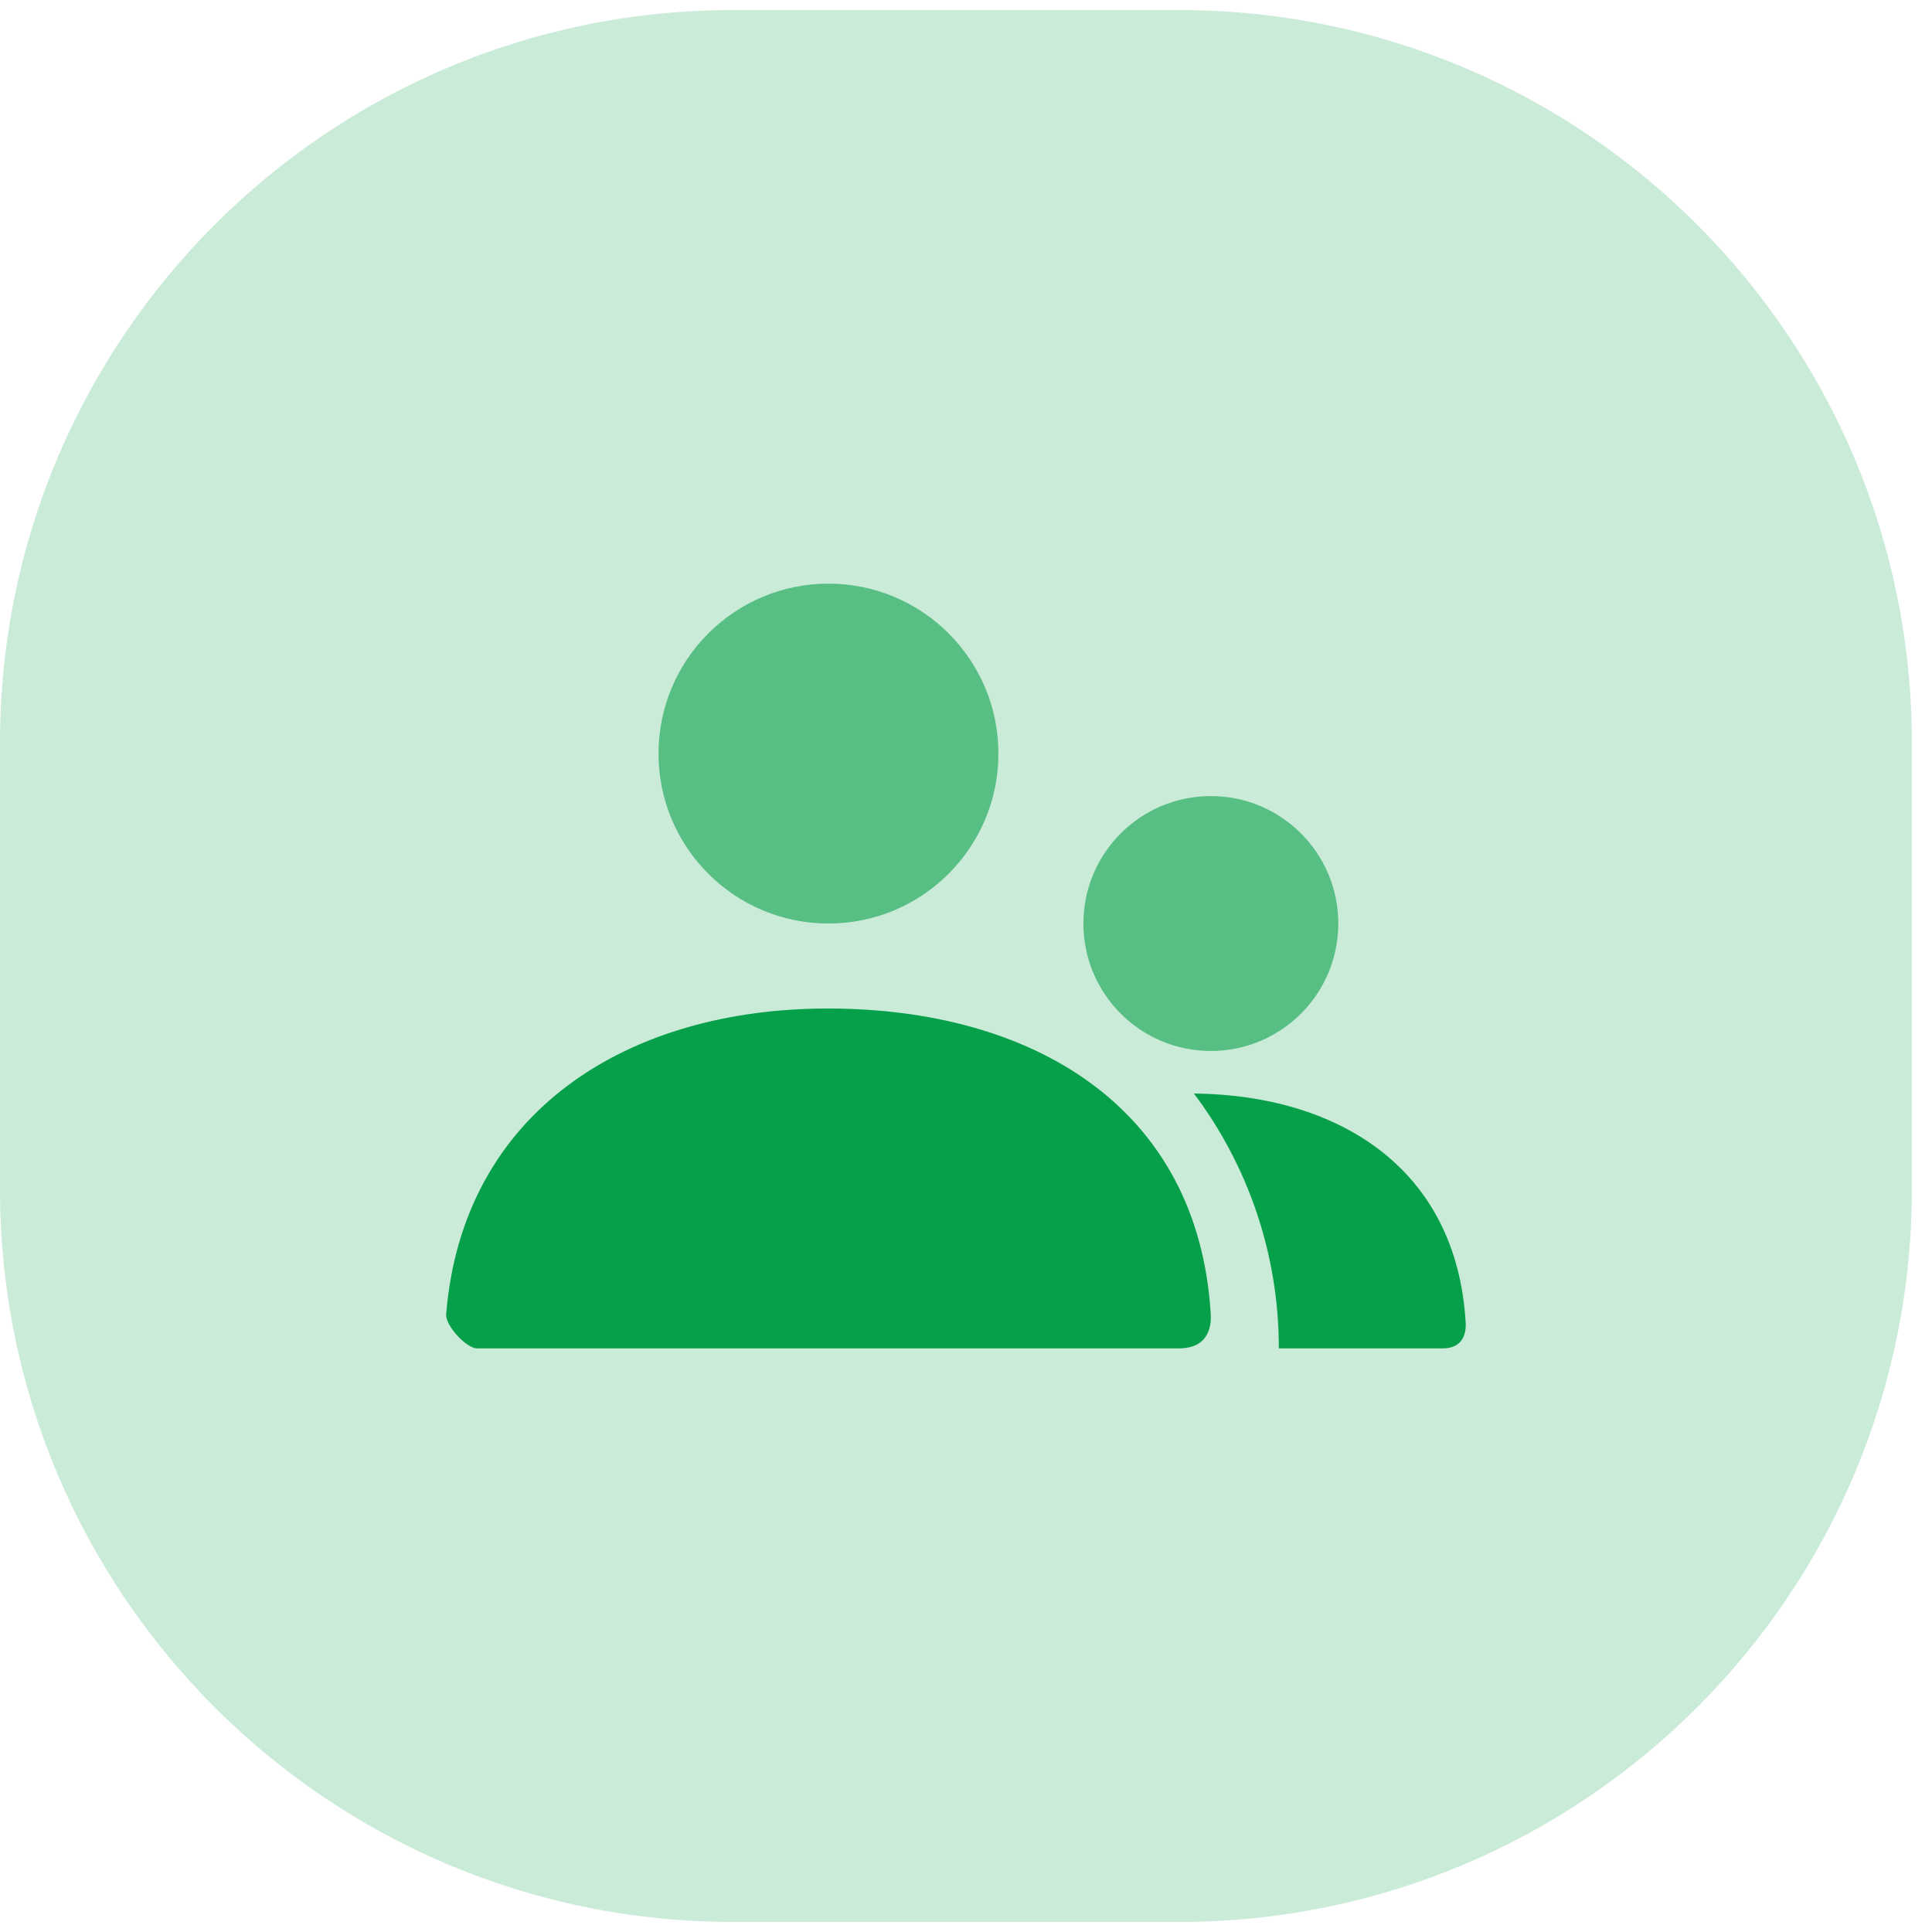 <svg width="64" height="64" viewBox="0 0 64 64" fill="none" xmlns="http://www.w3.org/2000/svg">
<path opacity="0.21" fill-rule="evenodd" clip-rule="evenodd" d="M31.682 63.667C31.677 63.667 31.672 63.667 31.667 63.667C31.661 63.667 31.656 63.667 31.651 63.667H24.278C10.87 63.667 0 52.797 0 39.389V32V24.611C0 11.203 10.87 0.333 24.278 0.333H31.667H39.056C52.464 0.333 63.333 11.203 63.333 24.611V31.985C63.333 31.99 63.333 31.995 63.333 32C63.333 32.005 63.333 32.011 63.333 32.016V39.389C63.333 52.797 52.464 63.667 39.056 63.667H31.682Z" fill="#07A04A"/>
<path opacity="0.588" fill-rule="evenodd" clip-rule="evenodd" d="M21.814 24.963C21.814 28.072 24.335 30.593 27.444 30.593C30.553 30.593 33.074 28.072 33.074 24.963C33.074 21.854 30.553 19.334 27.444 19.334C24.335 19.334 21.814 21.854 21.814 24.963ZM35.889 30.593C35.889 32.925 37.779 34.815 40.111 34.815C42.443 34.815 44.333 32.925 44.333 30.593C44.333 28.261 42.443 26.371 40.111 26.371C37.779 26.371 35.889 28.261 35.889 30.593Z" fill="#07A04A"/>
<path fill-rule="evenodd" clip-rule="evenodd" d="M27.421 33.408C20.776 33.408 15.324 36.823 14.779 43.54C14.749 43.906 15.449 44.667 15.802 44.667H39.051C40.108 44.667 40.125 43.816 40.108 43.541C39.696 36.635 34.16 33.408 27.421 33.408ZM47.789 44.667H42.363V44.667C42.363 41.499 41.316 38.575 39.55 36.223C44.344 36.276 48.258 38.7 48.553 43.823C48.565 44.029 48.553 44.667 47.789 44.667Z" fill="#07A04A"/>
</svg>
